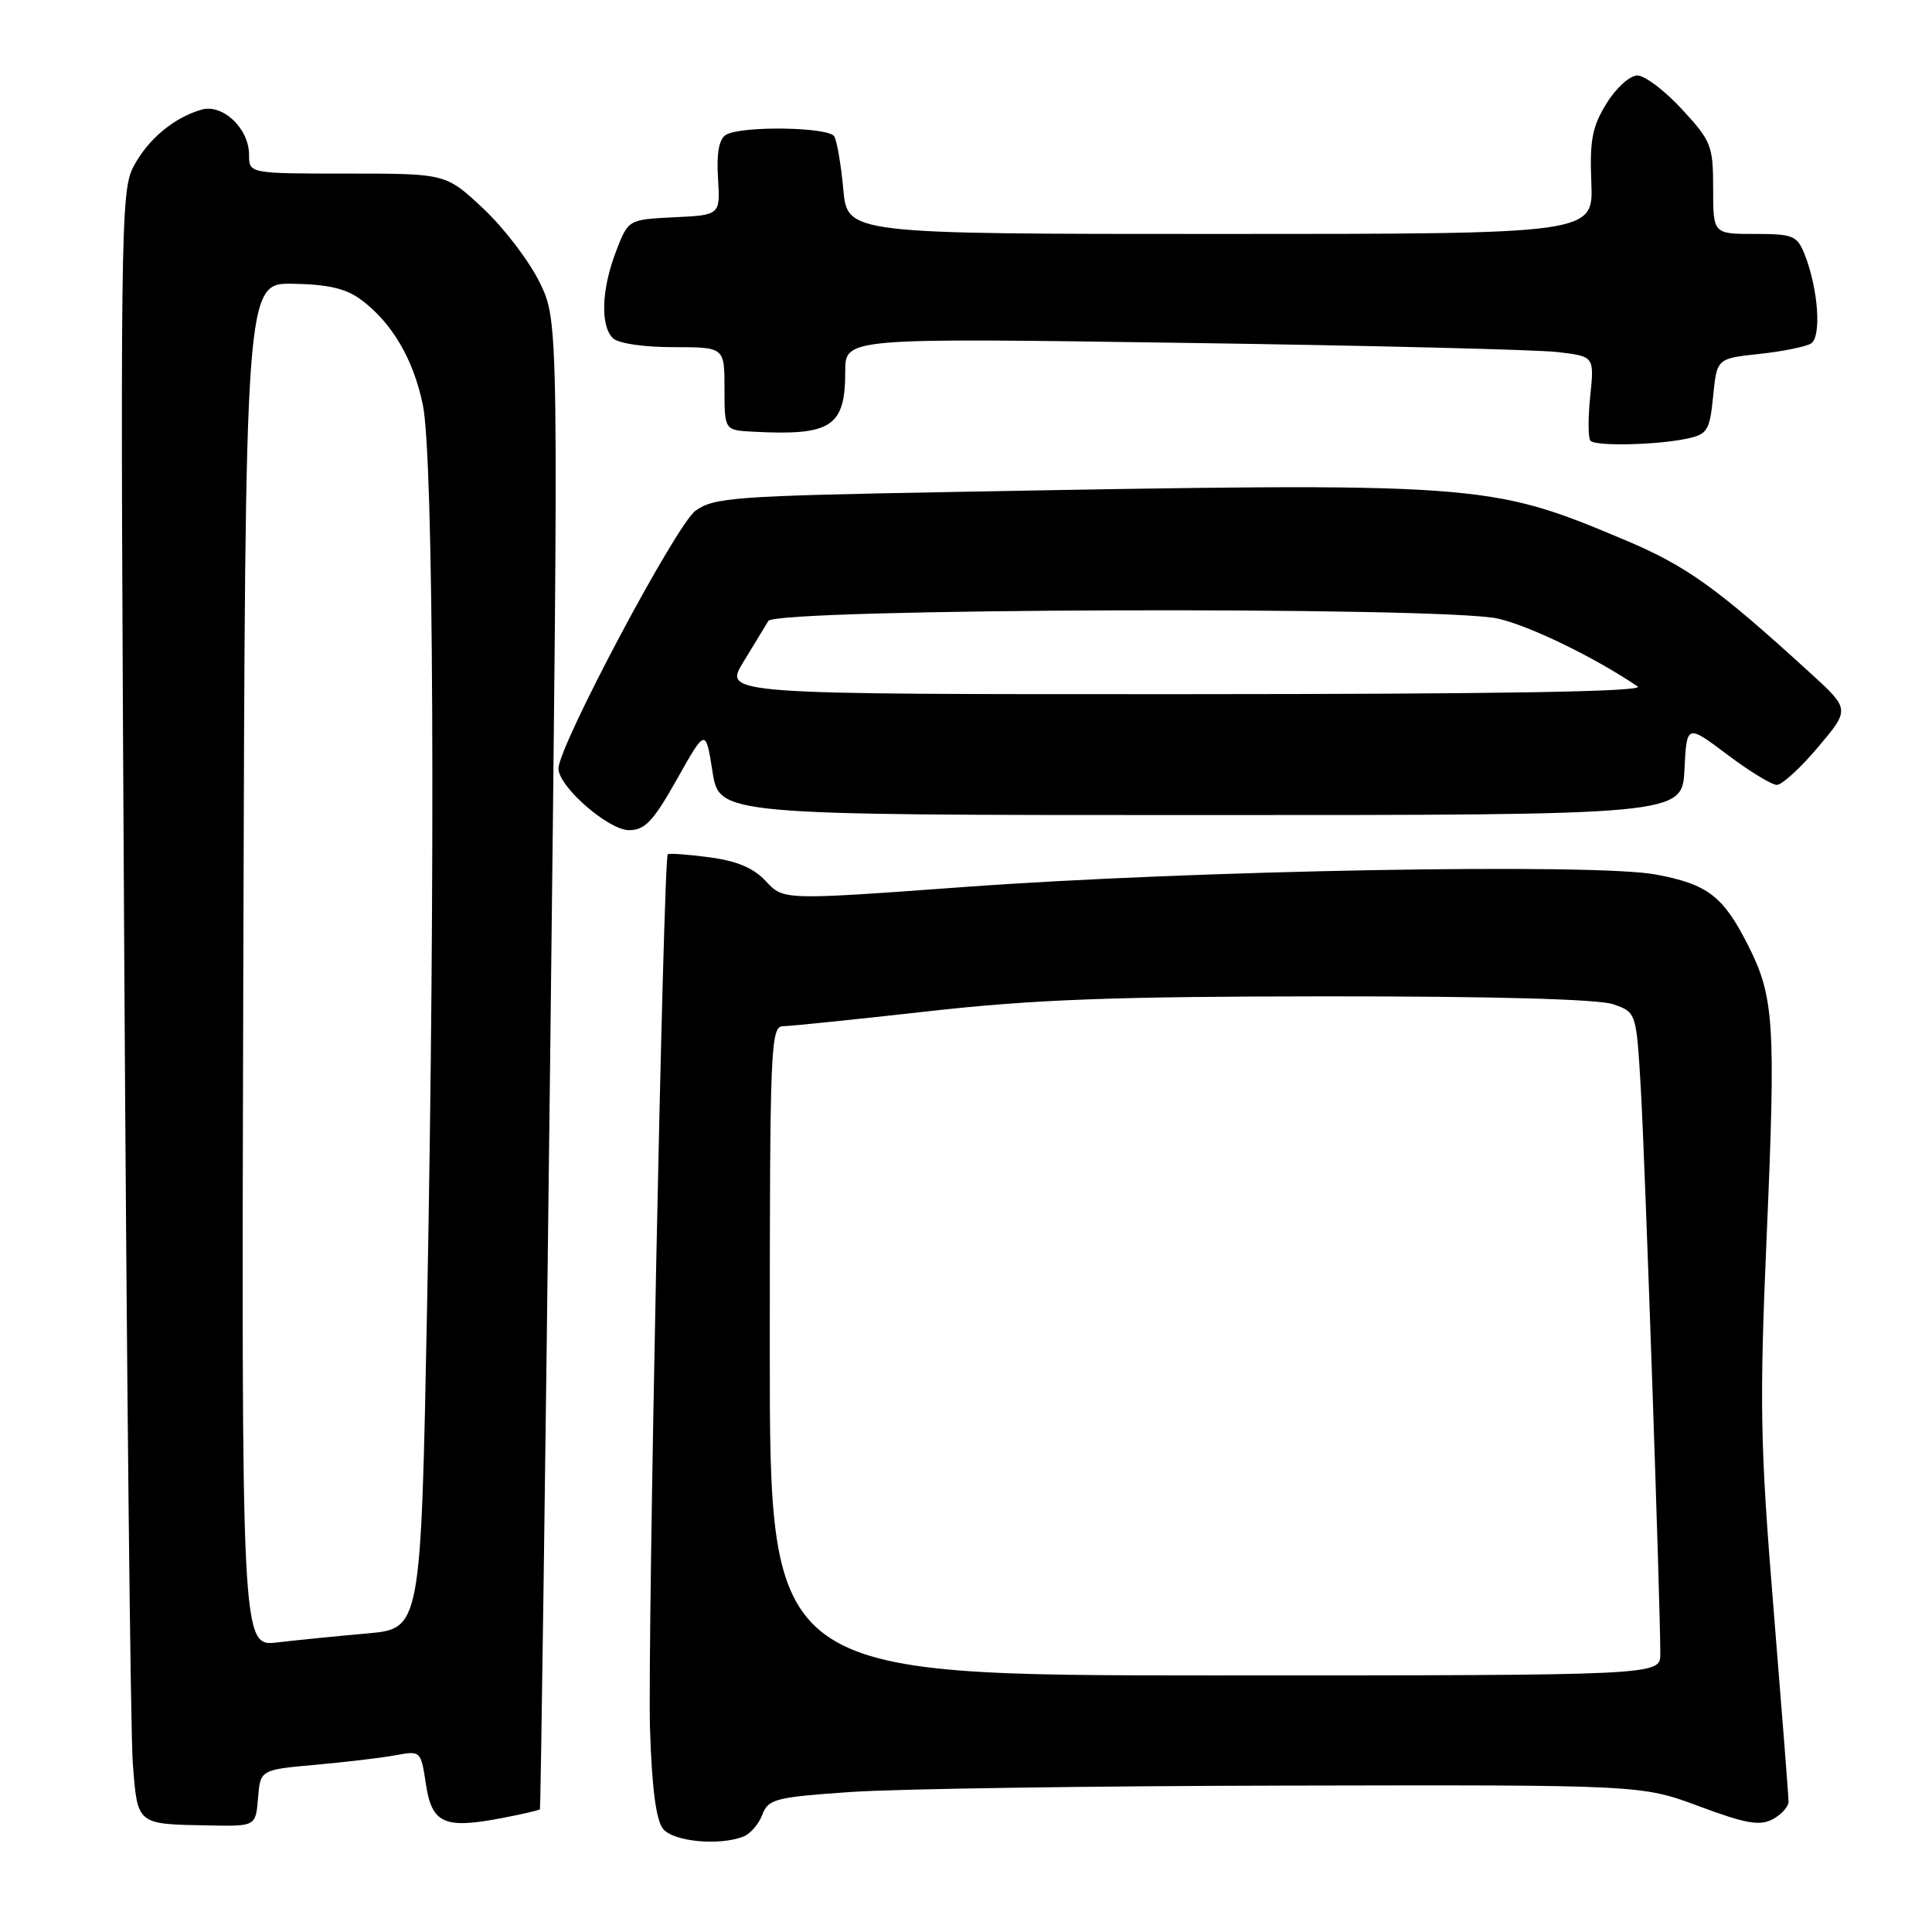 <?xml version="1.0" encoding="UTF-8" standalone="no"?>
<!DOCTYPE svg PUBLIC "-//W3C//DTD SVG 1.1//EN" "http://www.w3.org/Graphics/SVG/1.1/DTD/svg11.dtd" >
<svg xmlns="http://www.w3.org/2000/svg" xmlns:xlink="http://www.w3.org/1999/xlink" version="1.1" viewBox="0 0 256 256">
 <g >
 <path fill="currentColor"
d=" M 98.49 243.36 C 99.41 243.01 100.54 241.71 101.01 240.46 C 101.81 238.38 102.71 238.14 112.69 237.45 C 118.63 237.03 144.65 236.65 170.50 236.60 C 217.50 236.50 217.50 236.50 225.14 239.34 C 231.33 241.65 233.18 241.97 234.89 241.06 C 236.05 240.44 237.00 239.38 236.99 238.71 C 236.99 238.05 236.09 226.53 235.00 213.13 C 233.22 191.35 233.13 186.08 234.10 163.63 C 235.31 135.61 235.09 132.08 231.63 125.26 C 228.32 118.73 226.29 117.17 219.42 115.88 C 211.28 114.35 158.00 115.31 127.66 117.54 C 103.82 119.28 103.82 119.28 101.50 116.78 C 99.86 115.01 97.66 114.08 93.97 113.59 C 91.11 113.21 88.64 113.04 88.48 113.20 C 87.90 113.83 85.78 218.04 86.13 229.10 C 86.38 236.99 86.94 241.23 87.87 242.35 C 89.27 244.03 95.27 244.60 98.49 243.36 Z  M 34.19 238.25 C 34.50 234.50 34.50 234.50 41.84 233.84 C 45.87 233.48 50.66 232.91 52.47 232.57 C 55.73 231.96 55.77 232.01 56.43 236.37 C 57.21 241.61 58.83 242.36 66.32 240.94 C 69.09 240.41 71.44 239.88 71.54 239.74 C 71.65 239.61 72.26 195.20 72.89 141.05 C 74.04 42.60 74.04 42.60 71.51 37.43 C 70.12 34.58 66.75 30.17 64.03 27.63 C 59.09 23.00 59.09 23.00 46.04 23.00 C 33.00 23.00 33.00 23.00 33.00 20.50 C 33.00 17.03 29.51 13.72 26.70 14.53 C 23.02 15.59 19.60 18.46 17.69 22.07 C 15.97 25.33 15.91 30.37 16.46 126.00 C 16.78 181.28 17.29 229.74 17.60 233.69 C 18.24 241.86 18.05 241.70 27.69 241.88 C 33.88 242.00 33.88 242.00 34.19 238.25 Z  M 89.70 103.25 C 93.50 96.50 93.50 96.50 94.41 102.25 C 95.32 108.00 95.32 108.00 159.11 108.00 C 222.90 108.00 222.90 108.00 223.20 101.97 C 223.50 95.95 223.50 95.95 228.85 99.97 C 231.79 102.19 234.76 104.00 235.44 104.00 C 236.13 104.00 238.59 101.75 240.91 98.99 C 245.14 93.98 245.14 93.98 239.82 89.13 C 227.41 77.80 223.44 74.96 215.11 71.47 C 197.26 63.97 196.25 63.90 126.15 65.19 C 97.33 65.71 94.58 65.92 92.15 67.68 C 89.58 69.55 74.00 98.86 74.00 101.84 C 74.00 104.23 80.62 110.00 83.35 110.00 C 85.46 110.00 86.56 108.83 89.70 103.25 Z  M 223.50 58.13 C 226.25 57.54 226.54 57.08 227.00 52.50 C 227.50 47.50 227.50 47.50 233.11 46.90 C 236.19 46.57 239.28 45.94 239.97 45.52 C 241.38 44.64 240.93 38.29 239.14 33.75 C 238.13 31.21 237.62 31.00 232.52 31.00 C 227.00 31.00 227.00 31.00 227.00 24.98 C 227.00 19.31 226.76 18.69 222.87 14.48 C 220.60 12.01 217.94 10.00 216.95 10.00 C 215.97 10.00 214.13 11.66 212.87 13.71 C 210.97 16.79 210.63 18.57 210.86 24.21 C 211.13 31.00 211.13 31.00 161.71 31.00 C 112.28 31.00 112.28 31.00 111.74 25.07 C 111.44 21.81 110.90 18.66 110.54 18.07 C 109.76 16.81 98.10 16.65 96.17 17.88 C 95.27 18.44 94.93 20.34 95.14 23.61 C 95.44 28.50 95.44 28.50 89.34 28.79 C 83.24 29.09 83.24 29.09 81.62 33.33 C 79.70 38.34 79.53 43.13 81.20 44.80 C 81.90 45.50 85.24 46.00 89.20 46.00 C 96.00 46.00 96.00 46.00 96.00 51.50 C 96.00 57.00 96.00 57.00 99.75 57.20 C 110.18 57.75 112.00 56.56 112.00 49.20 C 112.00 44.78 112.00 44.78 156.75 45.43 C 181.36 45.78 203.70 46.33 206.38 46.65 C 211.26 47.22 211.26 47.22 210.71 52.53 C 210.41 55.44 210.43 58.09 210.75 58.41 C 211.49 59.15 219.52 58.97 223.50 58.13 Z  M 102.00 179.00 C 102.00 138.72 102.11 136.00 103.75 135.98 C 104.71 135.97 113.38 135.08 123.00 134.00 C 137.01 132.43 147.50 132.04 175.60 132.02 C 197.92 132.01 211.81 132.39 213.76 133.07 C 216.82 134.13 216.82 134.13 217.42 144.32 C 217.97 153.66 220.00 212.53 220.00 219.15 C 220.00 222.00 220.00 222.00 161.00 222.00 C 102.00 222.00 102.00 222.00 102.00 179.00 Z  M 32.24 127.84 C 32.50 37.50 32.50 37.50 38.81 37.60 C 43.43 37.67 45.84 38.23 47.81 39.69 C 51.93 42.74 54.77 47.56 56.03 53.65 C 57.46 60.54 57.71 114.66 56.59 173.16 C 55.77 215.82 55.77 215.82 48.63 216.44 C 44.71 216.79 39.36 217.32 36.74 217.63 C 31.99 218.19 31.99 218.19 32.24 127.84 Z  M 98.48 87.75 C 99.90 85.41 101.40 82.95 101.81 82.28 C 102.82 80.60 191.23 80.32 198.50 81.97 C 202.73 82.94 211.28 87.09 217.00 90.96 C 218.02 91.65 198.93 91.97 157.19 91.98 C 95.89 92.00 95.89 92.00 98.48 87.75 Z "/>
</g>
</svg>